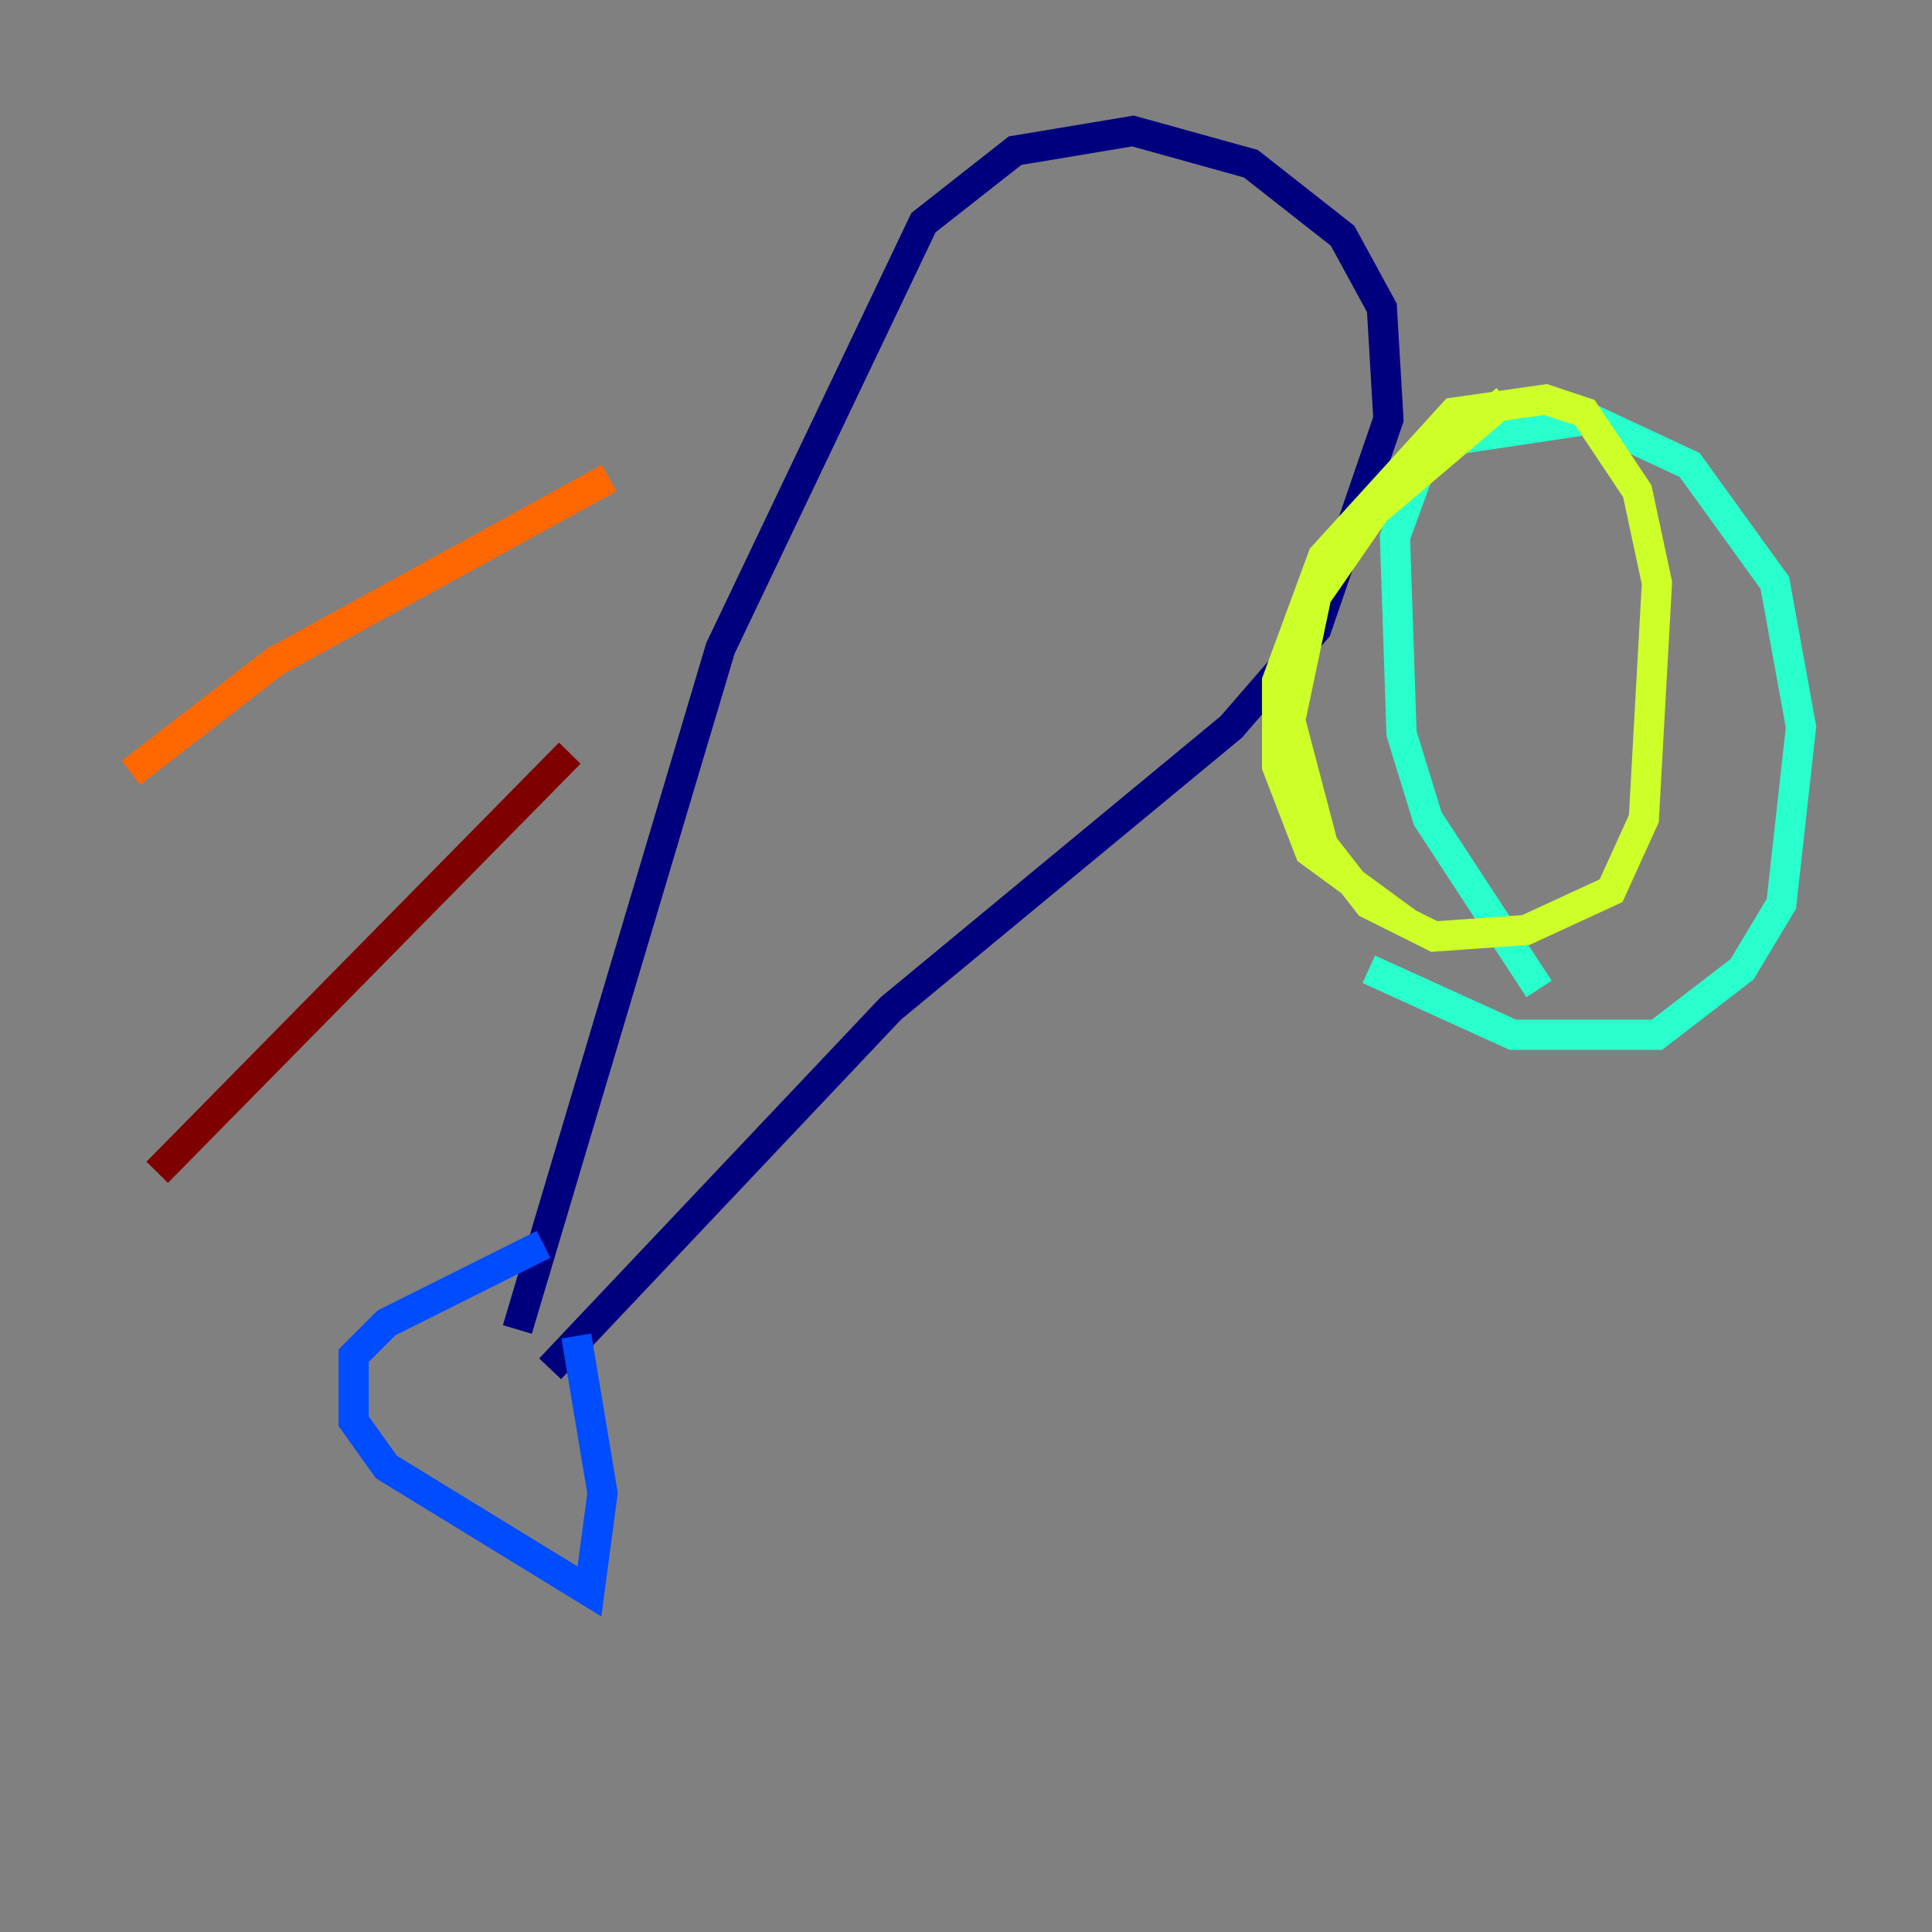 <?xml version="1.0" encoding="utf-8" ?>
<svg baseProfile="tiny" height="128" version="1.2" viewBox="0,0,128,128" width="128" xmlns="http://www.w3.org/2000/svg" xmlns:ev="http://www.w3.org/2001/xml-events" xmlns:xlink="http://www.w3.org/1999/xlink"><rect x="0" y="0" width="128" height="128" fill="#808080" stroke="none"/><defs /><polyline fill="none" points="34.278,88.081 47.729,42.956 61.18,14.752 67.254,9.98 75.064,8.678 82.875,10.848 88.949,15.62 91.552,20.393 91.986,27.77 87.214,41.654 81.573,48.163 59.01,66.82 36.447,90.685" stroke="#00007f" stroke-width="2" /><polyline fill="none" points="36.014,82.441 25.6,87.647 23.43,89.817 23.43,94.156 25.6,97.193 39.051,105.437 39.919,98.929 38.183,88.515" stroke="#004cff" stroke-width="2" /><polyline fill="none" points="101.966,65.519 94.59,54.237 92.854,48.597 92.42,35.58 94.156,30.807 96.759,29.071 105.437,27.77 111.946,30.807 117.586,38.617 119.322,48.163 118.02,59.878 115.417,64.217 109.776,68.556 100.231,68.556 90.685,64.217" stroke="#29ffcd" stroke-width="2" /><polyline fill="none" points="93.288,61.18 86.78,56.407 84.61,50.766 84.61,45.125 87.647,36.881 96.325,27.336 102.4,26.468 105.003,27.336 108.475,32.542 109.776,38.617 108.909,54.237 106.739,59.01 101.098,61.614 95.024,62.047 90.685,59.878 87.647,55.973 85.478,47.729 87.214,39.485 91.119,33.844 99.797,26.468" stroke="#cdff29" stroke-width="2" /><polyline fill="none" points="8.678,51.2 18.224,43.824 40.352,31.675" stroke="#ff6700" stroke-width="2" /><polyline fill="none" points="10.414,77.668 37.749,49.898" stroke="#7f0000" stroke-width="2" /></svg>